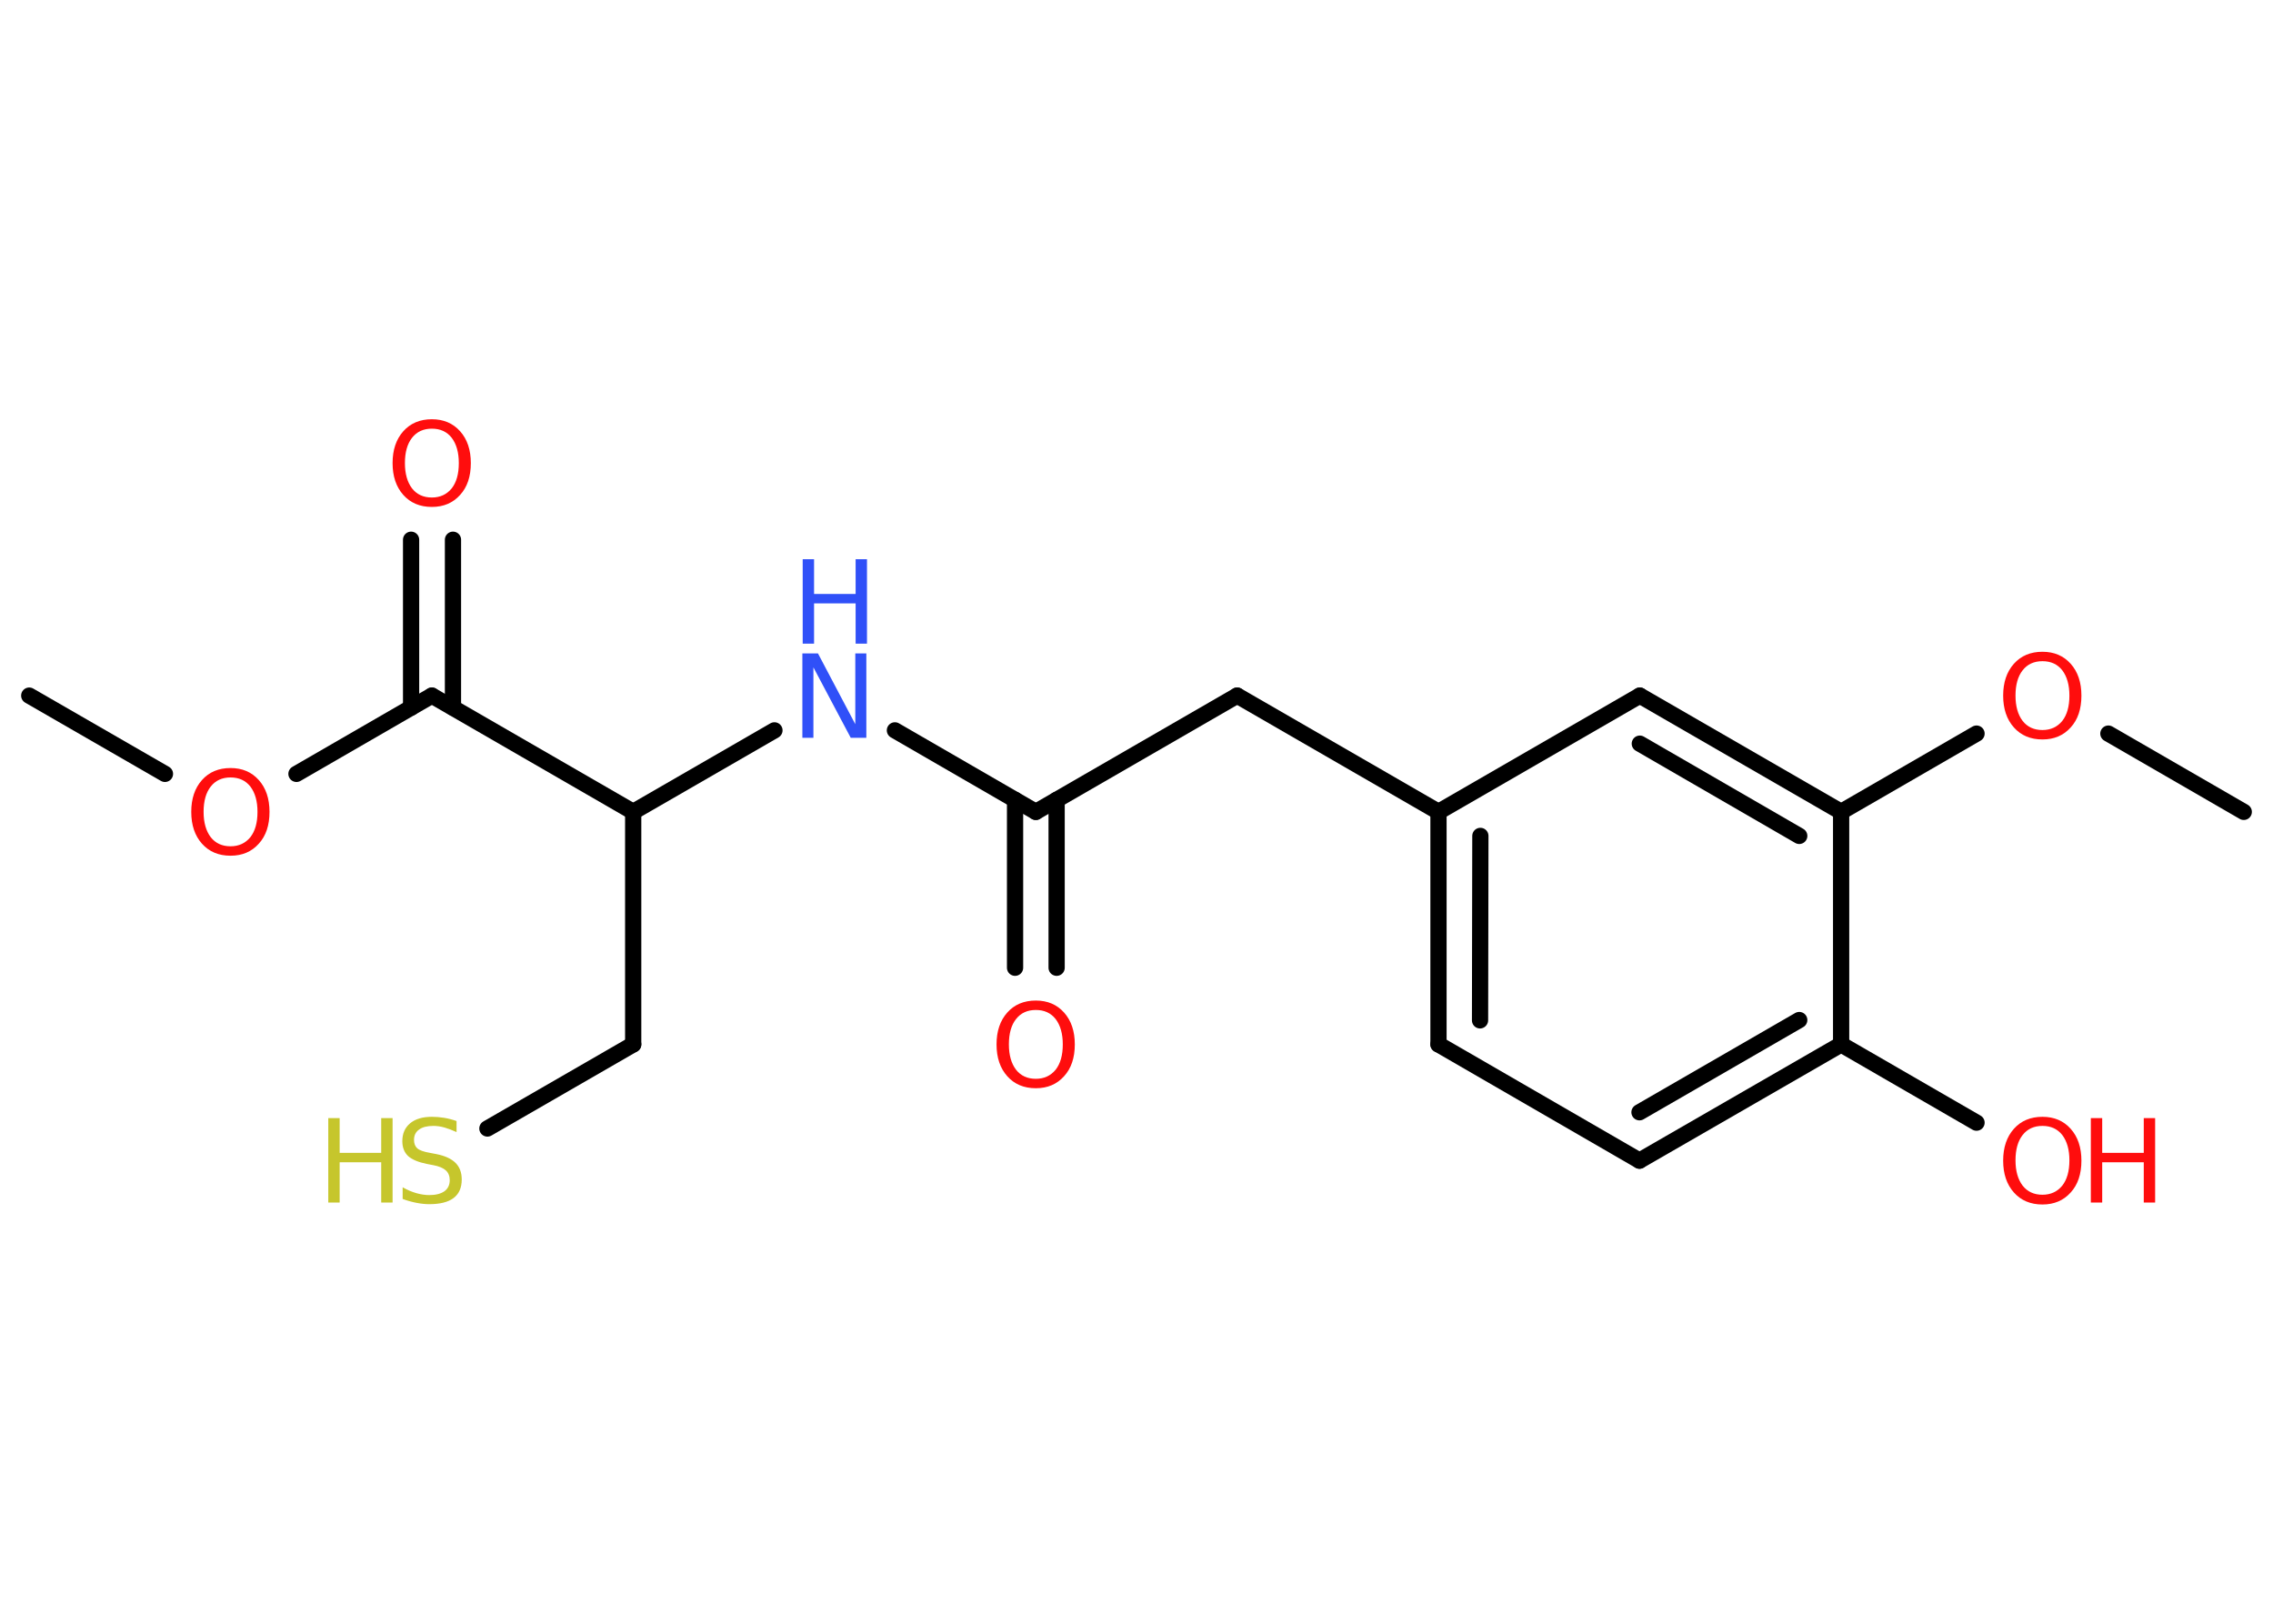 <?xml version='1.0' encoding='UTF-8'?>
<!DOCTYPE svg PUBLIC "-//W3C//DTD SVG 1.1//EN" "http://www.w3.org/Graphics/SVG/1.1/DTD/svg11.dtd">
<svg version='1.2' xmlns='http://www.w3.org/2000/svg' xmlns:xlink='http://www.w3.org/1999/xlink' width='70.0mm' height='50.0mm' viewBox='0 0 70.0 50.0'>
  <desc>Generated by the Chemistry Development Kit (http://github.com/cdk)</desc>
  <g stroke-linecap='round' stroke-linejoin='round' stroke='#000000' stroke-width='.5' fill='#FF0D0D'>
    <rect x='.0' y='.0' width='70.0' height='50.0' fill='#FFFFFF' stroke='none'/>
    <g id='mol1' class='mol'>
      <line id='mol1bnd1' class='bond' x1='.9' y1='21.42' x2='5.08' y2='23.83'/>
      <line id='mol1bnd2' class='bond' x1='9.13' y1='23.83' x2='13.3' y2='21.42'/>
      <g id='mol1bnd3' class='bond'>
        <line x1='12.66' y1='21.79' x2='12.66' y2='16.62'/>
        <line x1='13.95' y1='21.79' x2='13.95' y2='16.62'/>
      </g>
      <line id='mol1bnd4' class='bond' x1='13.3' y1='21.42' x2='19.5' y2='25.0'/>
      <line id='mol1bnd5' class='bond' x1='19.5' y1='25.0' x2='19.5' y2='32.16'/>
      <line id='mol1bnd6' class='bond' x1='19.5' y1='32.16' x2='15.01' y2='34.75'/>
      <line id='mol1bnd7' class='bond' x1='19.5' y1='25.0' x2='23.85' y2='22.49'/>
      <line id='mol1bnd8' class='bond' x1='27.56' y1='22.49' x2='31.9' y2='25.0'/>
      <g id='mol1bnd9' class='bond'>
        <line x1='32.54' y1='24.63' x2='32.54' y2='29.8'/>
        <line x1='31.26' y1='24.63' x2='31.26' y2='29.8'/>
      </g>
      <line id='mol1bnd10' class='bond' x1='31.9' y1='25.0' x2='38.1' y2='21.42'/>
      <line id='mol1bnd11' class='bond' x1='38.1' y1='21.42' x2='44.3' y2='25.0'/>
      <g id='mol1bnd12' class='bond'>
        <line x1='44.3' y1='25.0' x2='44.3' y2='32.16'/>
        <line x1='45.59' y1='25.74' x2='45.58' y2='31.42'/>
      </g>
      <line id='mol1bnd13' class='bond' x1='44.3' y1='32.16' x2='50.49' y2='35.74'/>
      <g id='mol1bnd14' class='bond'>
        <line x1='50.49' y1='35.74' x2='56.7' y2='32.16'/>
        <line x1='50.49' y1='34.25' x2='55.41' y2='31.41'/>
      </g>
      <line id='mol1bnd15' class='bond' x1='56.7' y1='32.16' x2='60.87' y2='34.57'/>
      <line id='mol1bnd16' class='bond' x1='56.7' y1='32.16' x2='56.7' y2='25.0'/>
      <line id='mol1bnd17' class='bond' x1='56.7' y1='25.0' x2='60.87' y2='22.59'/>
      <line id='mol1bnd18' class='bond' x1='64.93' y1='22.59' x2='69.1' y2='25.0'/>
      <g id='mol1bnd19' class='bond'>
        <line x1='56.7' y1='25.0' x2='50.5' y2='21.42'/>
        <line x1='55.41' y1='25.74' x2='50.5' y2='22.9'/>
      </g>
      <line id='mol1bnd20' class='bond' x1='44.3' y1='25.0' x2='50.5' y2='21.42'/>
      <path id='mol1atm2' class='atom' d='M7.1 23.94q-.39 .0 -.61 .28q-.22 .28 -.22 .78q.0 .49 .22 .78q.22 .28 .61 .28q.38 .0 .61 -.28q.22 -.28 .22 -.78q.0 -.49 -.22 -.78q-.22 -.28 -.61 -.28zM7.1 23.65q.54 .0 .87 .37q.33 .37 .33 .98q.0 .62 -.33 .98q-.33 .37 -.87 .37q-.55 .0 -.88 -.37q-.33 -.37 -.33 -.98q.0 -.61 .33 -.98q.33 -.37 .88 -.37z' stroke='none'/>
      <path id='mol1atm4' class='atom' d='M13.3 13.2q-.39 .0 -.61 .28q-.22 .28 -.22 .78q.0 .49 .22 .78q.22 .28 .61 .28q.38 .0 .61 -.28q.22 -.28 .22 -.78q.0 -.49 -.22 -.78q-.22 -.28 -.61 -.28zM13.3 12.91q.54 .0 .87 .37q.33 .37 .33 .98q.0 .62 -.33 .98q-.33 .37 -.87 .37q-.55 .0 -.88 -.37q-.33 -.37 -.33 -.98q.0 -.61 .33 -.98q.33 -.37 .88 -.37z' stroke='none'/>
      <g id='mol1atm7' class='atom'>
        <path d='M14.06 34.52v.34q-.2 -.09 -.37 -.14q-.18 -.05 -.34 -.05q-.29 .0 -.44 .11q-.16 .11 -.16 .32q.0 .17 .1 .26q.1 .09 .39 .14l.21 .04q.39 .08 .58 .27q.19 .19 .19 .51q.0 .38 -.25 .57q-.25 .19 -.75 .19q-.18 .0 -.39 -.04q-.21 -.04 -.43 -.12v-.36q.21 .12 .42 .18q.21 .06 .4 .06q.3 .0 .47 -.12q.16 -.12 .16 -.34q.0 -.19 -.12 -.3q-.12 -.11 -.38 -.16l-.21 -.04q-.39 -.08 -.57 -.24q-.18 -.17 -.18 -.46q.0 -.35 .24 -.55q.24 -.2 .67 -.2q.18 .0 .37 .03q.19 .03 .39 .1z' stroke='none' fill='#C6C62C'/>
        <path d='M10.11 34.43h.35v1.07h1.28v-1.07h.35v2.6h-.35v-1.24h-1.28v1.24h-.35v-2.6z' stroke='none' fill='#C6C62C'/>
      </g>
      <g id='mol1atm8' class='atom'>
        <path d='M24.72 20.12h.47l1.15 2.18v-2.18h.34v2.6h-.48l-1.15 -2.17v2.17h-.34v-2.6z' stroke='none' fill='#3050F8'/>
        <path d='M24.72 17.22h.35v1.07h1.28v-1.07h.35v2.6h-.35v-1.24h-1.28v1.24h-.35v-2.6z' stroke='none' fill='#3050F8'/>
      </g>
      <path id='mol1atm10' class='atom' d='M31.9 31.1q-.39 .0 -.61 .28q-.22 .28 -.22 .78q.0 .49 .22 .78q.22 .28 .61 .28q.38 .0 .61 -.28q.22 -.28 .22 -.78q.0 -.49 -.22 -.78q-.22 -.28 -.61 -.28zM31.9 30.81q.54 .0 .87 .37q.33 .37 .33 .98q.0 .62 -.33 .98q-.33 .37 -.87 .37q-.55 .0 -.88 -.37q-.33 -.37 -.33 -.98q.0 -.61 .33 -.98q.33 -.37 .88 -.37z' stroke='none'/>
      <g id='mol1atm16' class='atom'>
        <path d='M62.9 34.67q-.39 .0 -.61 .28q-.22 .28 -.22 .78q.0 .49 .22 .78q.22 .28 .61 .28q.38 .0 .61 -.28q.22 -.28 .22 -.78q.0 -.49 -.22 -.78q-.22 -.28 -.61 -.28zM62.9 34.39q.54 .0 .87 .37q.33 .37 .33 .98q.0 .62 -.33 .98q-.33 .37 -.87 .37q-.55 .0 -.88 -.37q-.33 -.37 -.33 -.98q.0 -.61 .33 -.98q.33 -.37 .88 -.37z' stroke='none'/>
        <path d='M64.39 34.43h.35v1.07h1.28v-1.07h.35v2.6h-.35v-1.24h-1.28v1.24h-.35v-2.6z' stroke='none'/>
      </g>
      <path id='mol1atm18' class='atom' d='M62.9 20.36q-.39 .0 -.61 .28q-.22 .28 -.22 .78q.0 .49 .22 .78q.22 .28 .61 .28q.38 .0 .61 -.28q.22 -.28 .22 -.78q.0 -.49 -.22 -.78q-.22 -.28 -.61 -.28zM62.9 20.07q.54 .0 .87 .37q.33 .37 .33 .98q.0 .62 -.33 .98q-.33 .37 -.87 .37q-.55 .0 -.88 -.37q-.33 -.37 -.33 -.98q.0 -.61 .33 -.98q.33 -.37 .88 -.37z' stroke='none'/>
    </g>
  </g>
</svg>
